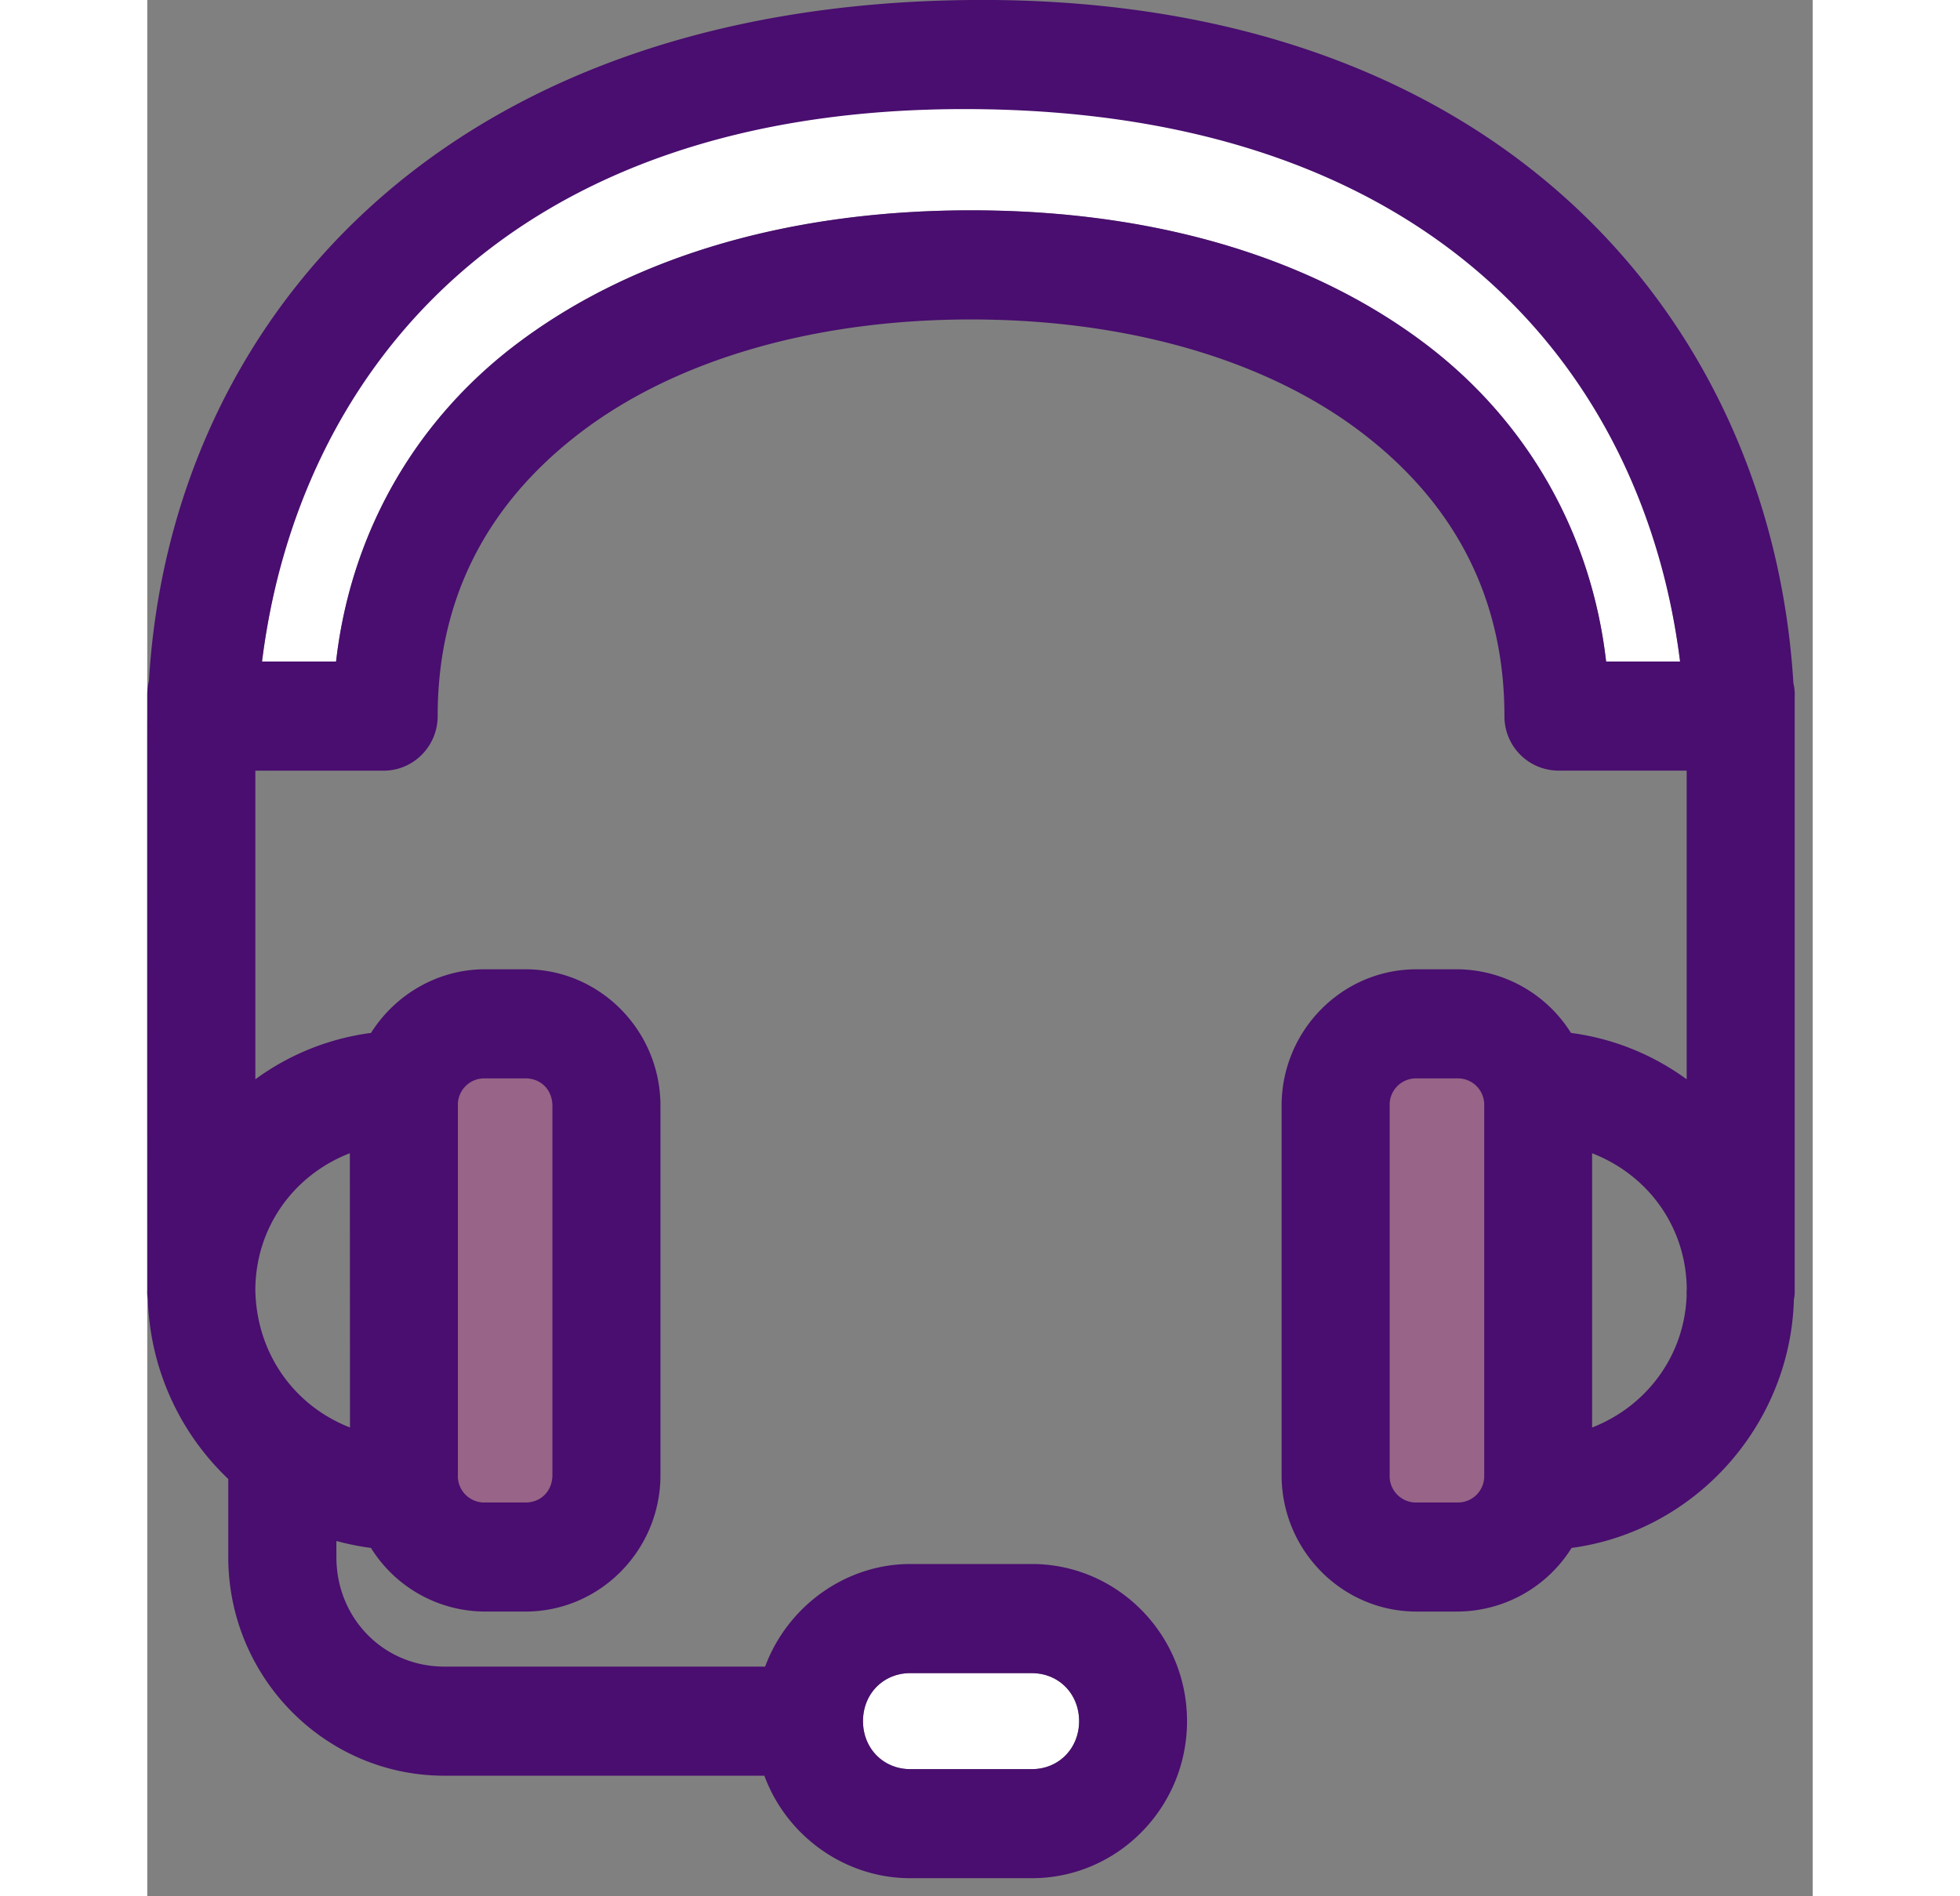 <svg xmlns="http://www.w3.org/2000/svg" width="31" height="30" viewBox="0 0 36 41">
    <rect x="0" y="0" width="36" height="41" fill="#808080" stroke="none"/>
    <g fill="none" fill-rule="evenodd">
        <path fill="#E0119D" fill-opacity=".25" d="M25.947 22h4.02v11h-4.02zM5.947 22h4.02v11h-4.02z"/>
        <path fill="#FFF" d="M31.534 14.304c-.316-2.758-1.691-5.184-3.891-6.856-2.5-1.897-5.901-2.9-9.837-2.9-3.933 0-7.334 1.003-9.835 2.9-2.2 1.67-3.575 4.097-3.89 6.856H2.48C3.254 8.14 7.502 1.514 17.806 1.36 28.11 1.204 32.358 8.14 33.133 14.304h-1.6zM15.471 37.213c0-.592.44-1.038 1.023-1.038h2.627c.581 0 1.021.446 1.021 1.038 0 .591-.44 1.038-1.021 1.038h-2.627c-.583 0-1.023-.447-1.023-1.038z"/>
        <path fill="#490E6F" d="M27.44 32.486a.57.57 0 0 1-.585-.594V23.91a.57.57 0 0 1 .584-.594h.875a.57.57 0 0 1 .585.594v7.982a.57.57 0 0 1-.585.594h-.875zm-19.265-9.17c.337 0 .582.25.582.594v7.982c0 .344-.245.594-.582.594h-.877a.57.57 0 0 1-.584-.594V23.91a.57.57 0 0 1 .584-.594h.877zm8.319 12.86h2.627c.581 0 1.021.445 1.021 1.037 0 .591-.44 1.038-1.021 1.038h-2.627c-.583 0-1.023-.447-1.023-1.038 0-.592.44-1.038 1.023-1.038zM4.379 24.935l.003 5.929c-1.211-.472-2.018-1.602-2.046-2.964 0-1.335.806-2.485 2.043-2.966zm28.896 3.054c-.036 1.292-.841 2.406-2.044 2.876v-5.93c1.233.478 2.039 1.62 2.046 2.946a.45.45 0 0 0-.002.108zm-1.741-13.686c-.316-2.758-1.691-5.184-3.891-6.856-2.5-1.897-5.901-2.9-9.837-2.9-3.933 0-7.334 1.003-9.835 2.9-2.2 1.67-3.575 4.097-3.89 6.856H2.48c.774-6.163 5.255-12 15.326-11.944 10.07.056 14.552 5.781 15.327 11.944h-1.6zm4.048.47C35.117 7.05 29.337-.1 17.806 0 6.276.102.486 7.05.036 14.727A1.242 1.242 0 0 0 0 15.04v.432c-.001.014-.002.039 0 12.42a.858.858 0 0 0 .013.198 5.585 5.585 0 0 0 1.738 3.888v1.688c0 2.607 2.096 4.727 4.67 4.727h6.918c.485 1.315 1.75 2.216 3.154 2.216h2.627c1.85 0 3.355-1.523 3.355-3.396s-1.505-3.397-3.355-3.397h-2.627c-1.388 0-2.648.902-3.138 2.218H6.422c-1.31 0-2.334-1.041-2.334-2.368v-.348c.243.066.492.117.747.15a2.913 2.913 0 0 0 2.463 1.376h.877c1.608 0 2.918-1.324 2.918-2.952V23.91c0-1.629-1.31-2.953-2.918-2.953h-.877c-.992 0-1.923.523-2.462 1.376a5.423 5.423 0 0 0-2.5 1.003v-6.673h2.773c.645 0 1.168-.529 1.168-1.18 0-2.512 1.043-4.578 3.1-6.141 2.065-1.57 5.059-2.435 8.43-2.435 3.37 0 6.364.865 8.429 2.435 2.058 1.564 3.1 3.63 3.1 6.14a1.172 1.172 0 0 0 1.165 1.18h2.774v6.674a5.43 5.43 0 0 0-2.501-1.003 2.925 2.925 0 0 0-2.462-1.376h-.875c-1.61 0-2.918 1.324-2.918 2.953v7.982c0 1.628 1.308 2.952 2.918 2.952h.875a2.924 2.924 0 0 0 2.476-1.376c2.674-.358 4.73-2.657 4.805-5.374a.793.793 0 0 0 .017-.193v-12.33-.525a.949.949 0 0 0-.028-.272z"/>
    </g>
</svg>
